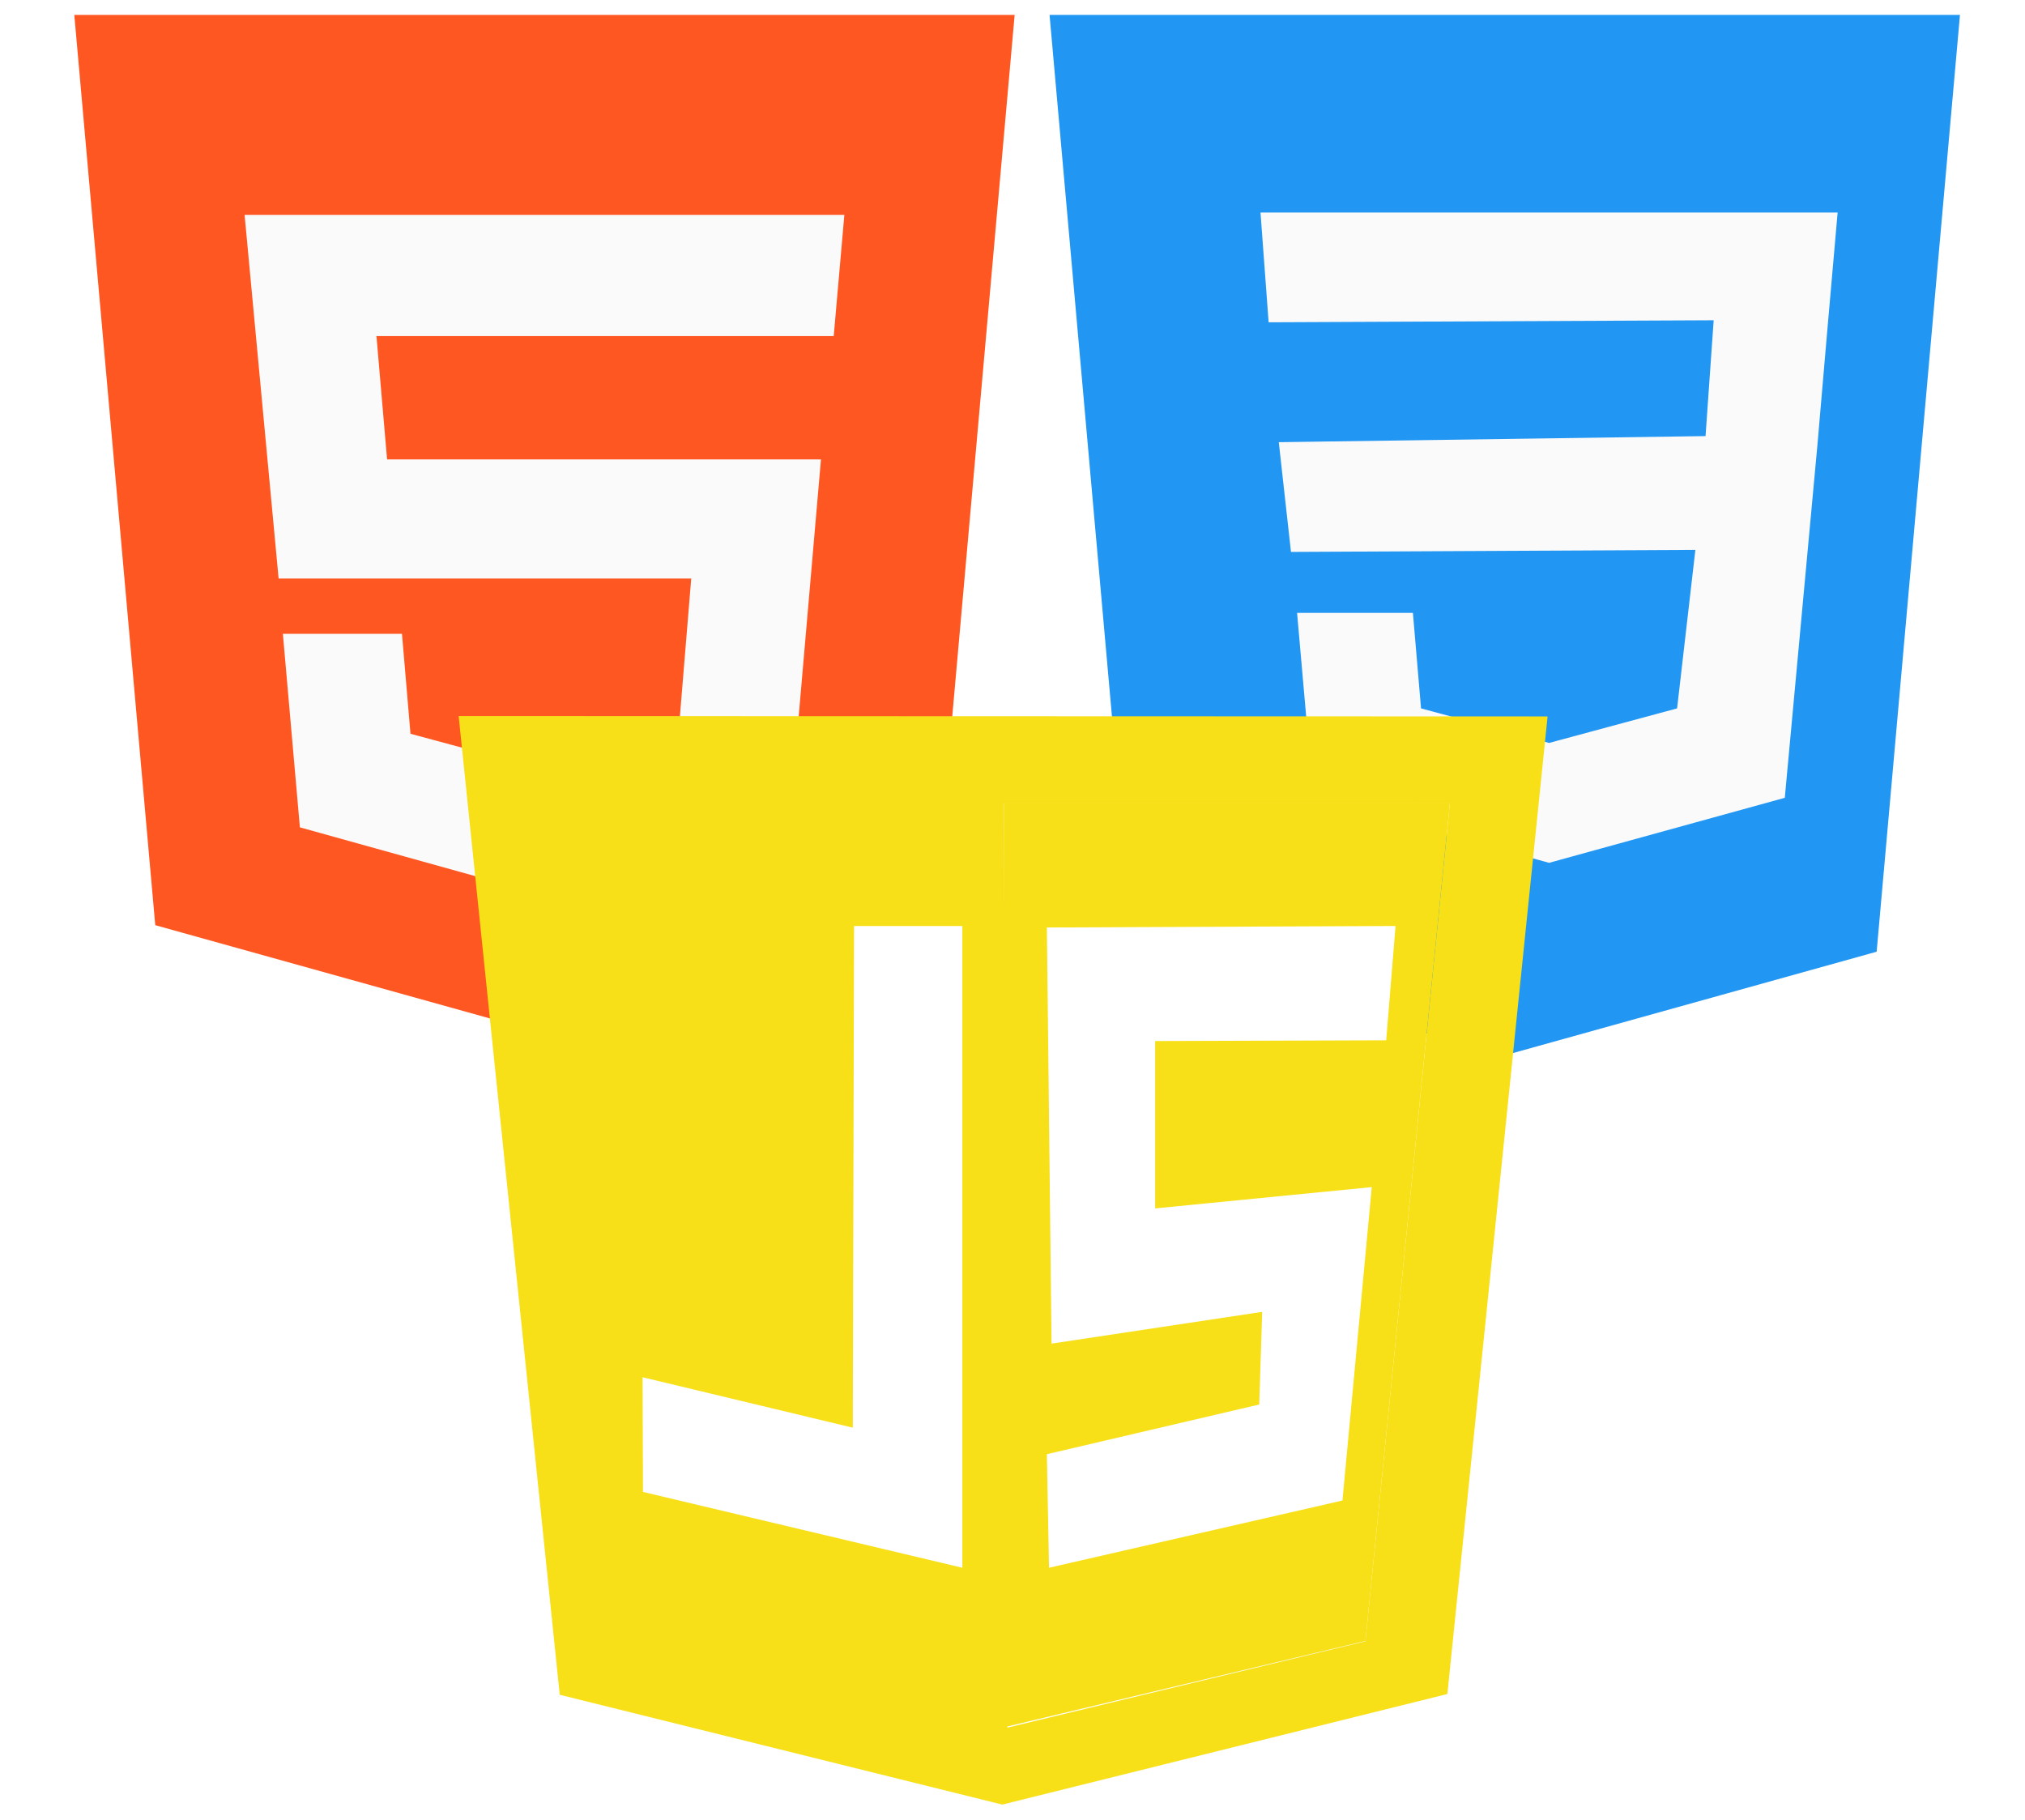 <svg width="543" height="488" viewBox="0 0 543 488" fill="none" xmlns="http://www.w3.org/2000/svg">
<g filter="url(#filter0_d)">
<g clip-path="url(#clip0)">
<path d="M18.25 -18.82L41.633 244.094L146 273.18L250.367 244.094L273.75 -18.82H18.25Z" fill="#FF5722"/>
<path d="M223.562 86.117H100.945L103.797 119.195H220.141L211.586 217.859L146 236.109L80.414 217.859L75.852 165.961H107.789L110.07 192.766L146 202.461L181.93 192.766L185.352 151.133H74.711L65.586 53.609H226.414L223.562 86.117Z" fill="#FAFAFA"/>
</g>
</g>
<g filter="url(#filter1_d)">
<path d="M281.438 0L303.779 251.209L403.5 279L503.221 251.209L525.562 0H281.438Z" fill="#2196F3"/>
<path d="M490.033 84.061L487.309 115.666L478.59 209.938L415.379 227.375L352.168 209.938L347.809 160.35H378.869L381.049 185.961L415.379 195.225L449.709 185.961L454.613 143.457L346.174 144.002L342.904 114.576L457.338 112.941L459.518 81.881L340.18 82.426L338 53H492.758L490.033 84.061Z" fill="#FAFAFA"/>
</g>
<g filter="url(#filter2_d)">
<g clip-path="url(#clip1)">
<rect x="157" y="198" width="222" height="234" fill="white"/>
<path d="M150.092 450.464L122.988 188.015L414.984 188.115L388.108 450.264L268.759 479.915L150.092 450.464ZM366.129 436.14L388.791 211.355H269.214L270.125 459.28L366.129 436.14V436.14ZM258.054 244.311H229.013L228.672 378.842L172.3 365.319L172.414 396.071L258.054 416.406V244.311V244.311Z" fill="#F7E018"/>
<path d="M269.214 211.255H388.791L366.129 436.04L269.214 459.179V211.255ZM359.979 398.375L367.837 314.331L309.756 320.041V275.164L371.709 274.964L374.214 244.311L280.716 244.712L281.969 356.303L338.455 347.788L337.658 372.631L280.716 385.954L281.286 416.406L359.979 398.375Z" fill="#F7E018"/>
</g>
</g>
<defs>
<filter id="filter0_d" x="-4" y="0" width="300" height="300" filterUnits="userSpaceOnUse" color-interpolation-filters="sRGB">
<feFlood flood-opacity="0" result="BackgroundImageFix"/>
<feColorMatrix in="SourceAlpha" type="matrix" values="0 0 0 0 0 0 0 0 0 0 0 0 0 0 0 0 0 0 127 0"/>
<feOffset dy="4"/>
<feGaussianBlur stdDeviation="2"/>
<feColorMatrix type="matrix" values="0 0 0 0 0 0 0 0 0 0 0 0 0 0 0 0 0 0 0.25 0"/>
<feBlend mode="normal" in2="BackgroundImageFix" result="effect1_dropShadow"/>
<feBlend mode="normal" in="SourceGraphic" in2="effect1_dropShadow" result="shape"/>
</filter>
<filter id="filter1_d" x="260" y="0" width="287" height="287" filterUnits="userSpaceOnUse" color-interpolation-filters="sRGB">
<feFlood flood-opacity="0" result="BackgroundImageFix"/>
<feColorMatrix in="SourceAlpha" type="matrix" values="0 0 0 0 0 0 0 0 0 0 0 0 0 0 0 0 0 0 127 0"/>
<feOffset dy="4"/>
<feGaussianBlur stdDeviation="2"/>
<feColorMatrix type="matrix" values="0 0 0 0 0 0 0 0 0 0 0 0 0 0 0 0 0 0 0.25 0"/>
<feBlend mode="normal" in2="BackgroundImageFix" result="effect1_dropShadow"/>
<feBlend mode="normal" in="SourceGraphic" in2="effect1_dropShadow" result="shape"/>
</filter>
<filter id="filter2_d" x="119" y="188" width="300" height="300" filterUnits="userSpaceOnUse" color-interpolation-filters="sRGB">
<feFlood flood-opacity="0" result="BackgroundImageFix"/>
<feColorMatrix in="SourceAlpha" type="matrix" values="0 0 0 0 0 0 0 0 0 0 0 0 0 0 0 0 0 0 127 0"/>
<feOffset dy="4"/>
<feGaussianBlur stdDeviation="2"/>
<feColorMatrix type="matrix" values="0 0 0 0 0 0 0 0 0 0 0 0 0 0 0 0 0 0 0.25 0"/>
<feBlend mode="normal" in2="BackgroundImageFix" result="effect1_dropShadow"/>
<feBlend mode="normal" in="SourceGraphic" in2="effect1_dropShadow" result="shape"/>
</filter>
<clipPath id="clip0">
<rect width="292" height="292" fill="white"/>
</clipPath>
<clipPath id="clip1">
<rect x="123" y="188" width="292" height="292" fill="white"/>
</clipPath>
</defs>
</svg>
